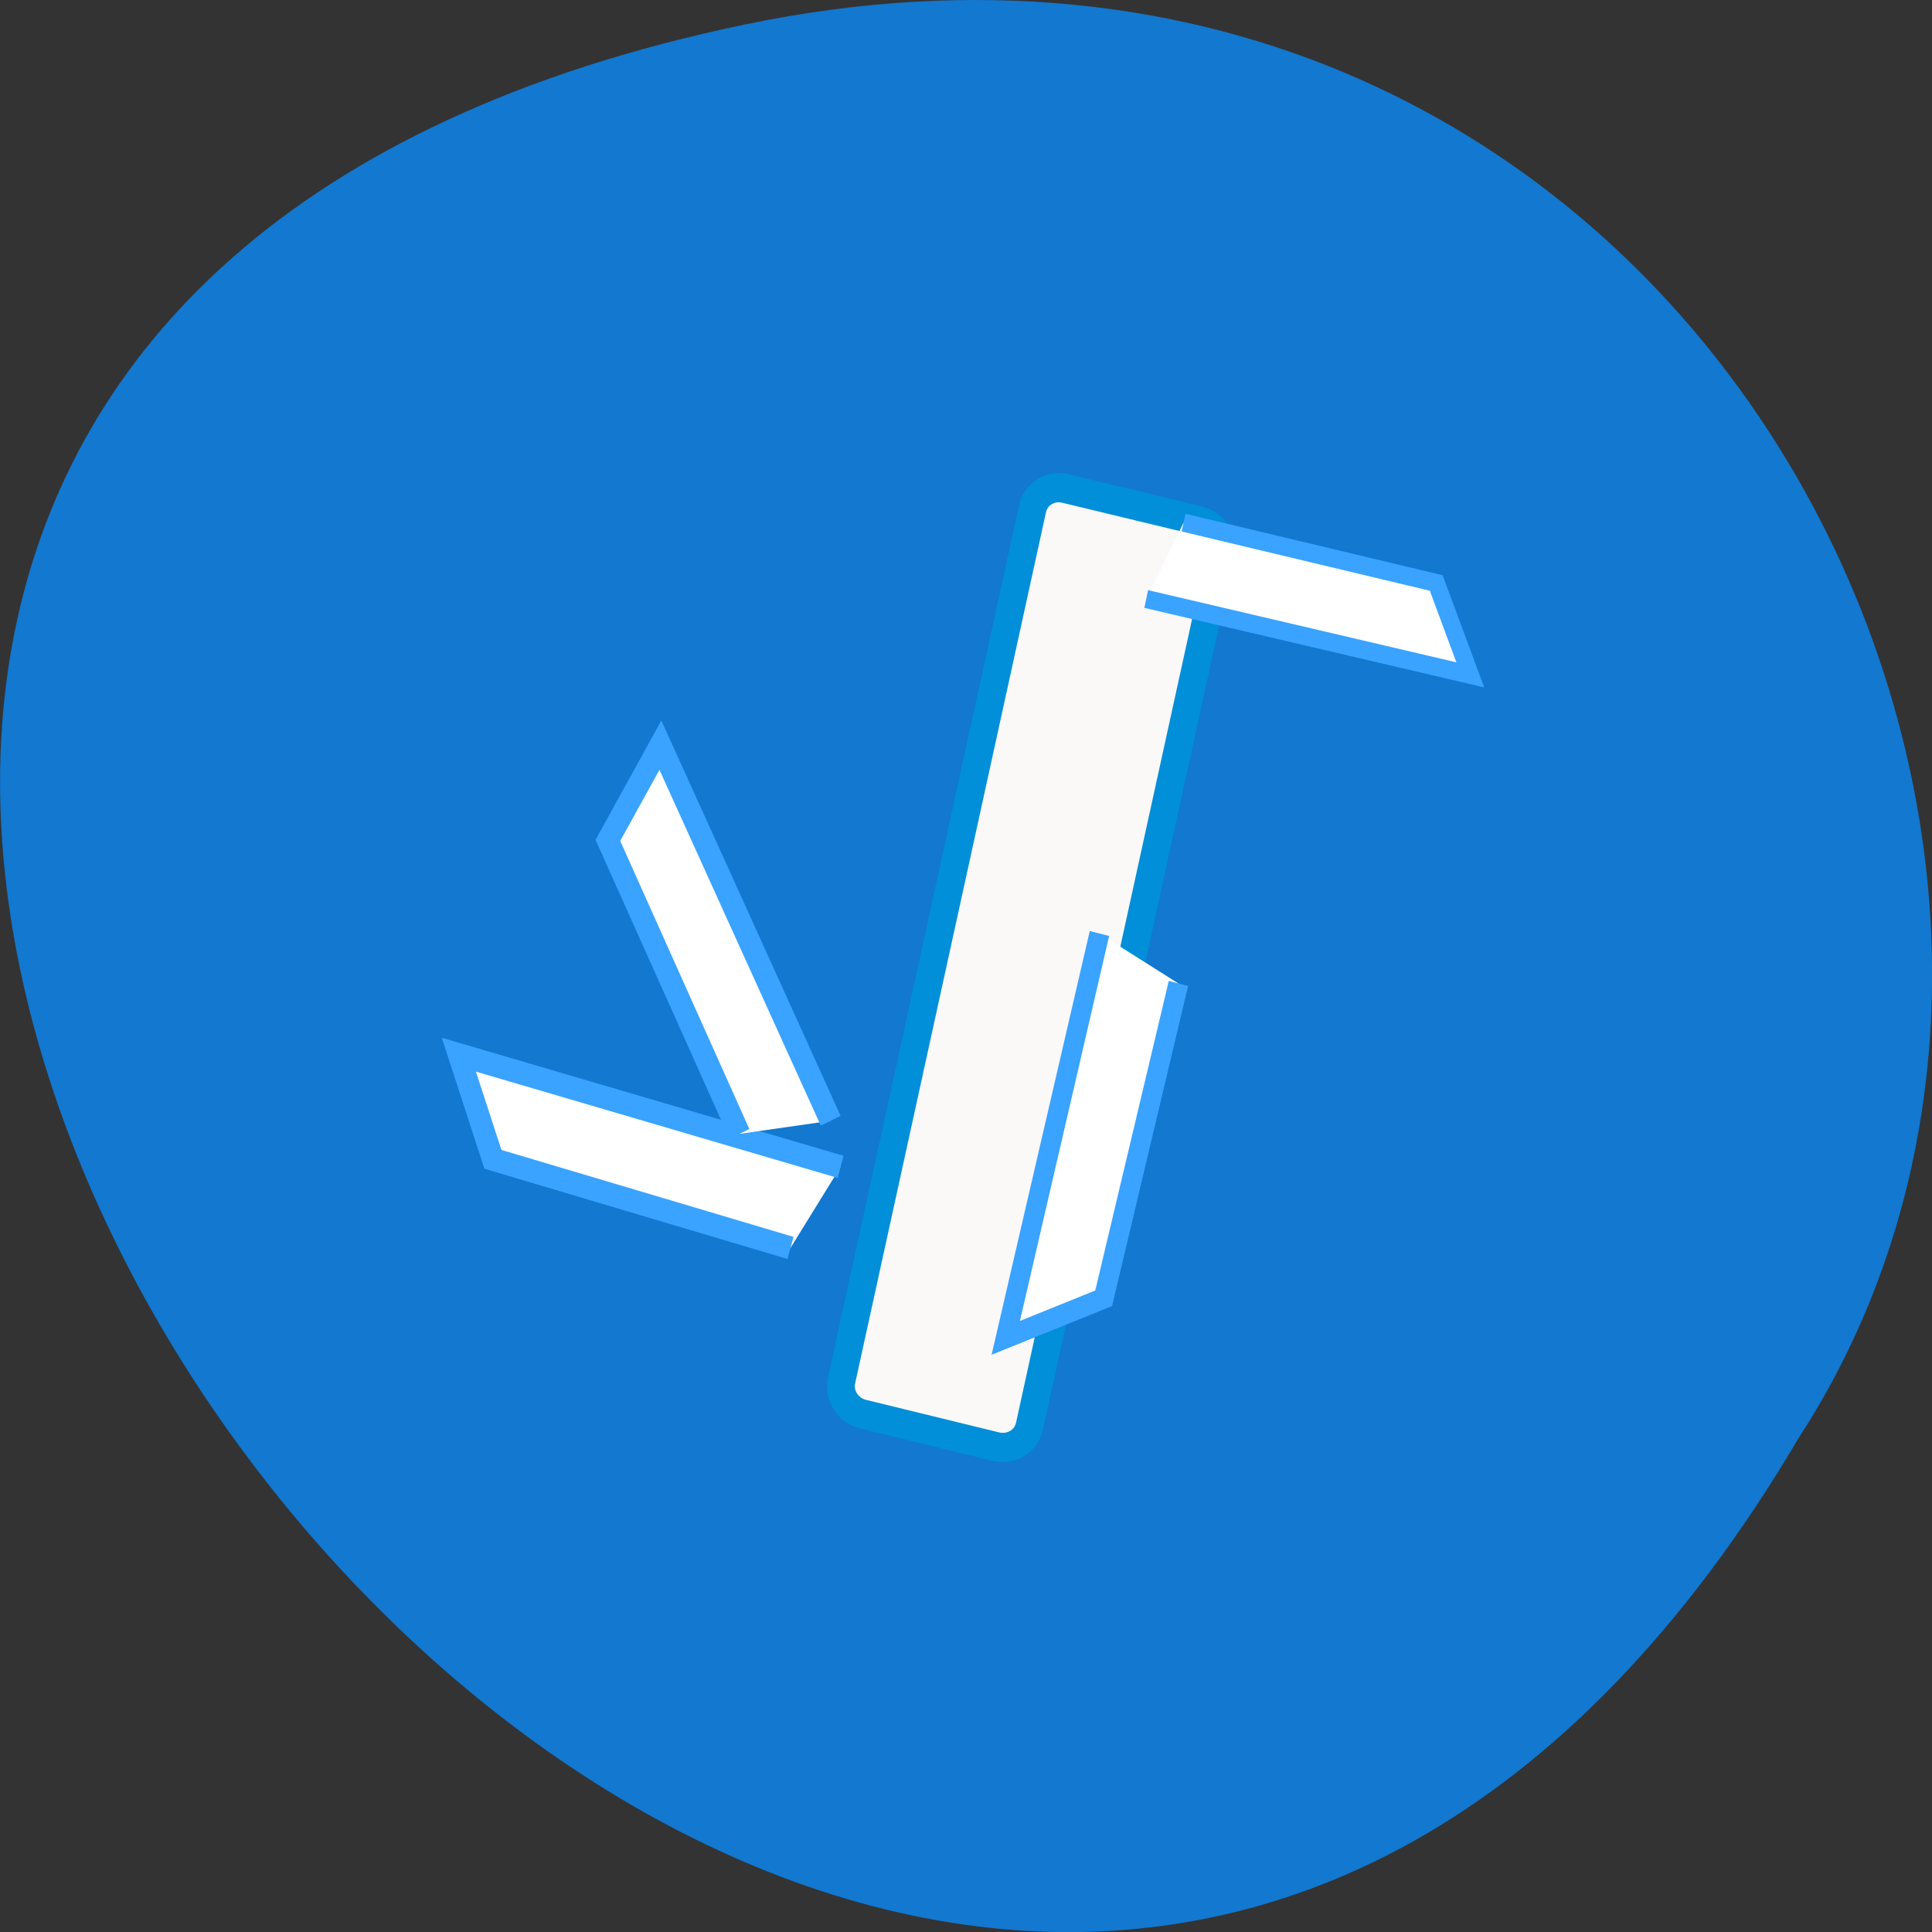 <svg xmlns="http://www.w3.org/2000/svg" viewBox="0 0 16 16"><rect x="0" y="0" width="16" height="16" fill="#333333" stroke="none"/><path d="m 6.168 0.203 c -14.992 3.125 1.105 24.617 8.727 11.707 c 3.266 -5.02 -1.016 -13.313 -8.727 -11.707" fill="#1278d1" fill-opacity="0.988"/><path d="m 965.64 -268.73 l 42.697 0.006 c 0.741 -0.002 1.326 0.617 1.345 1.393 l -0.005 6.926 c -0.003 0.781 -0.598 1.408 -1.339 1.41 l -42.697 -0.006 c -0.741 0.002 -1.331 -0.64 -1.323 -1.398 l -0.017 -6.921 c 0.003 -0.781 0.598 -1.408 1.339 -1.41" transform="matrix(-0.037 0.169 -0.16 -0.039 2.839 -169.08)" fill="#fbf8f8" stroke="#008fd8" stroke-linejoin="round" stroke-linecap="round" stroke-width="1.4"/><g fill="#fff" stroke="#39a3ff" transform="matrix(0.165 0 0 0.173 2.839 -169.08)"><path d="m 42.2 1002.36 l 12.68 2.888 l 1.71 4.399 l -16.266 -3.632" stroke-width="0.868"/><path d="m 22.47 1037.08 l -14.936 -4.241 l -1.71 -5.01 l 19.16 5.369" stroke-width="1.1"/><path d="m 41.941 1024.42 l -3.752 15.07 l -4.915 1.895 l 4.702 -19.356"/><path d="m 19.905 1031.62 l -6.601 -14.05 l 2.636 -4.557 l 8.548 17.98" stroke-width="1.1"/></g></svg>